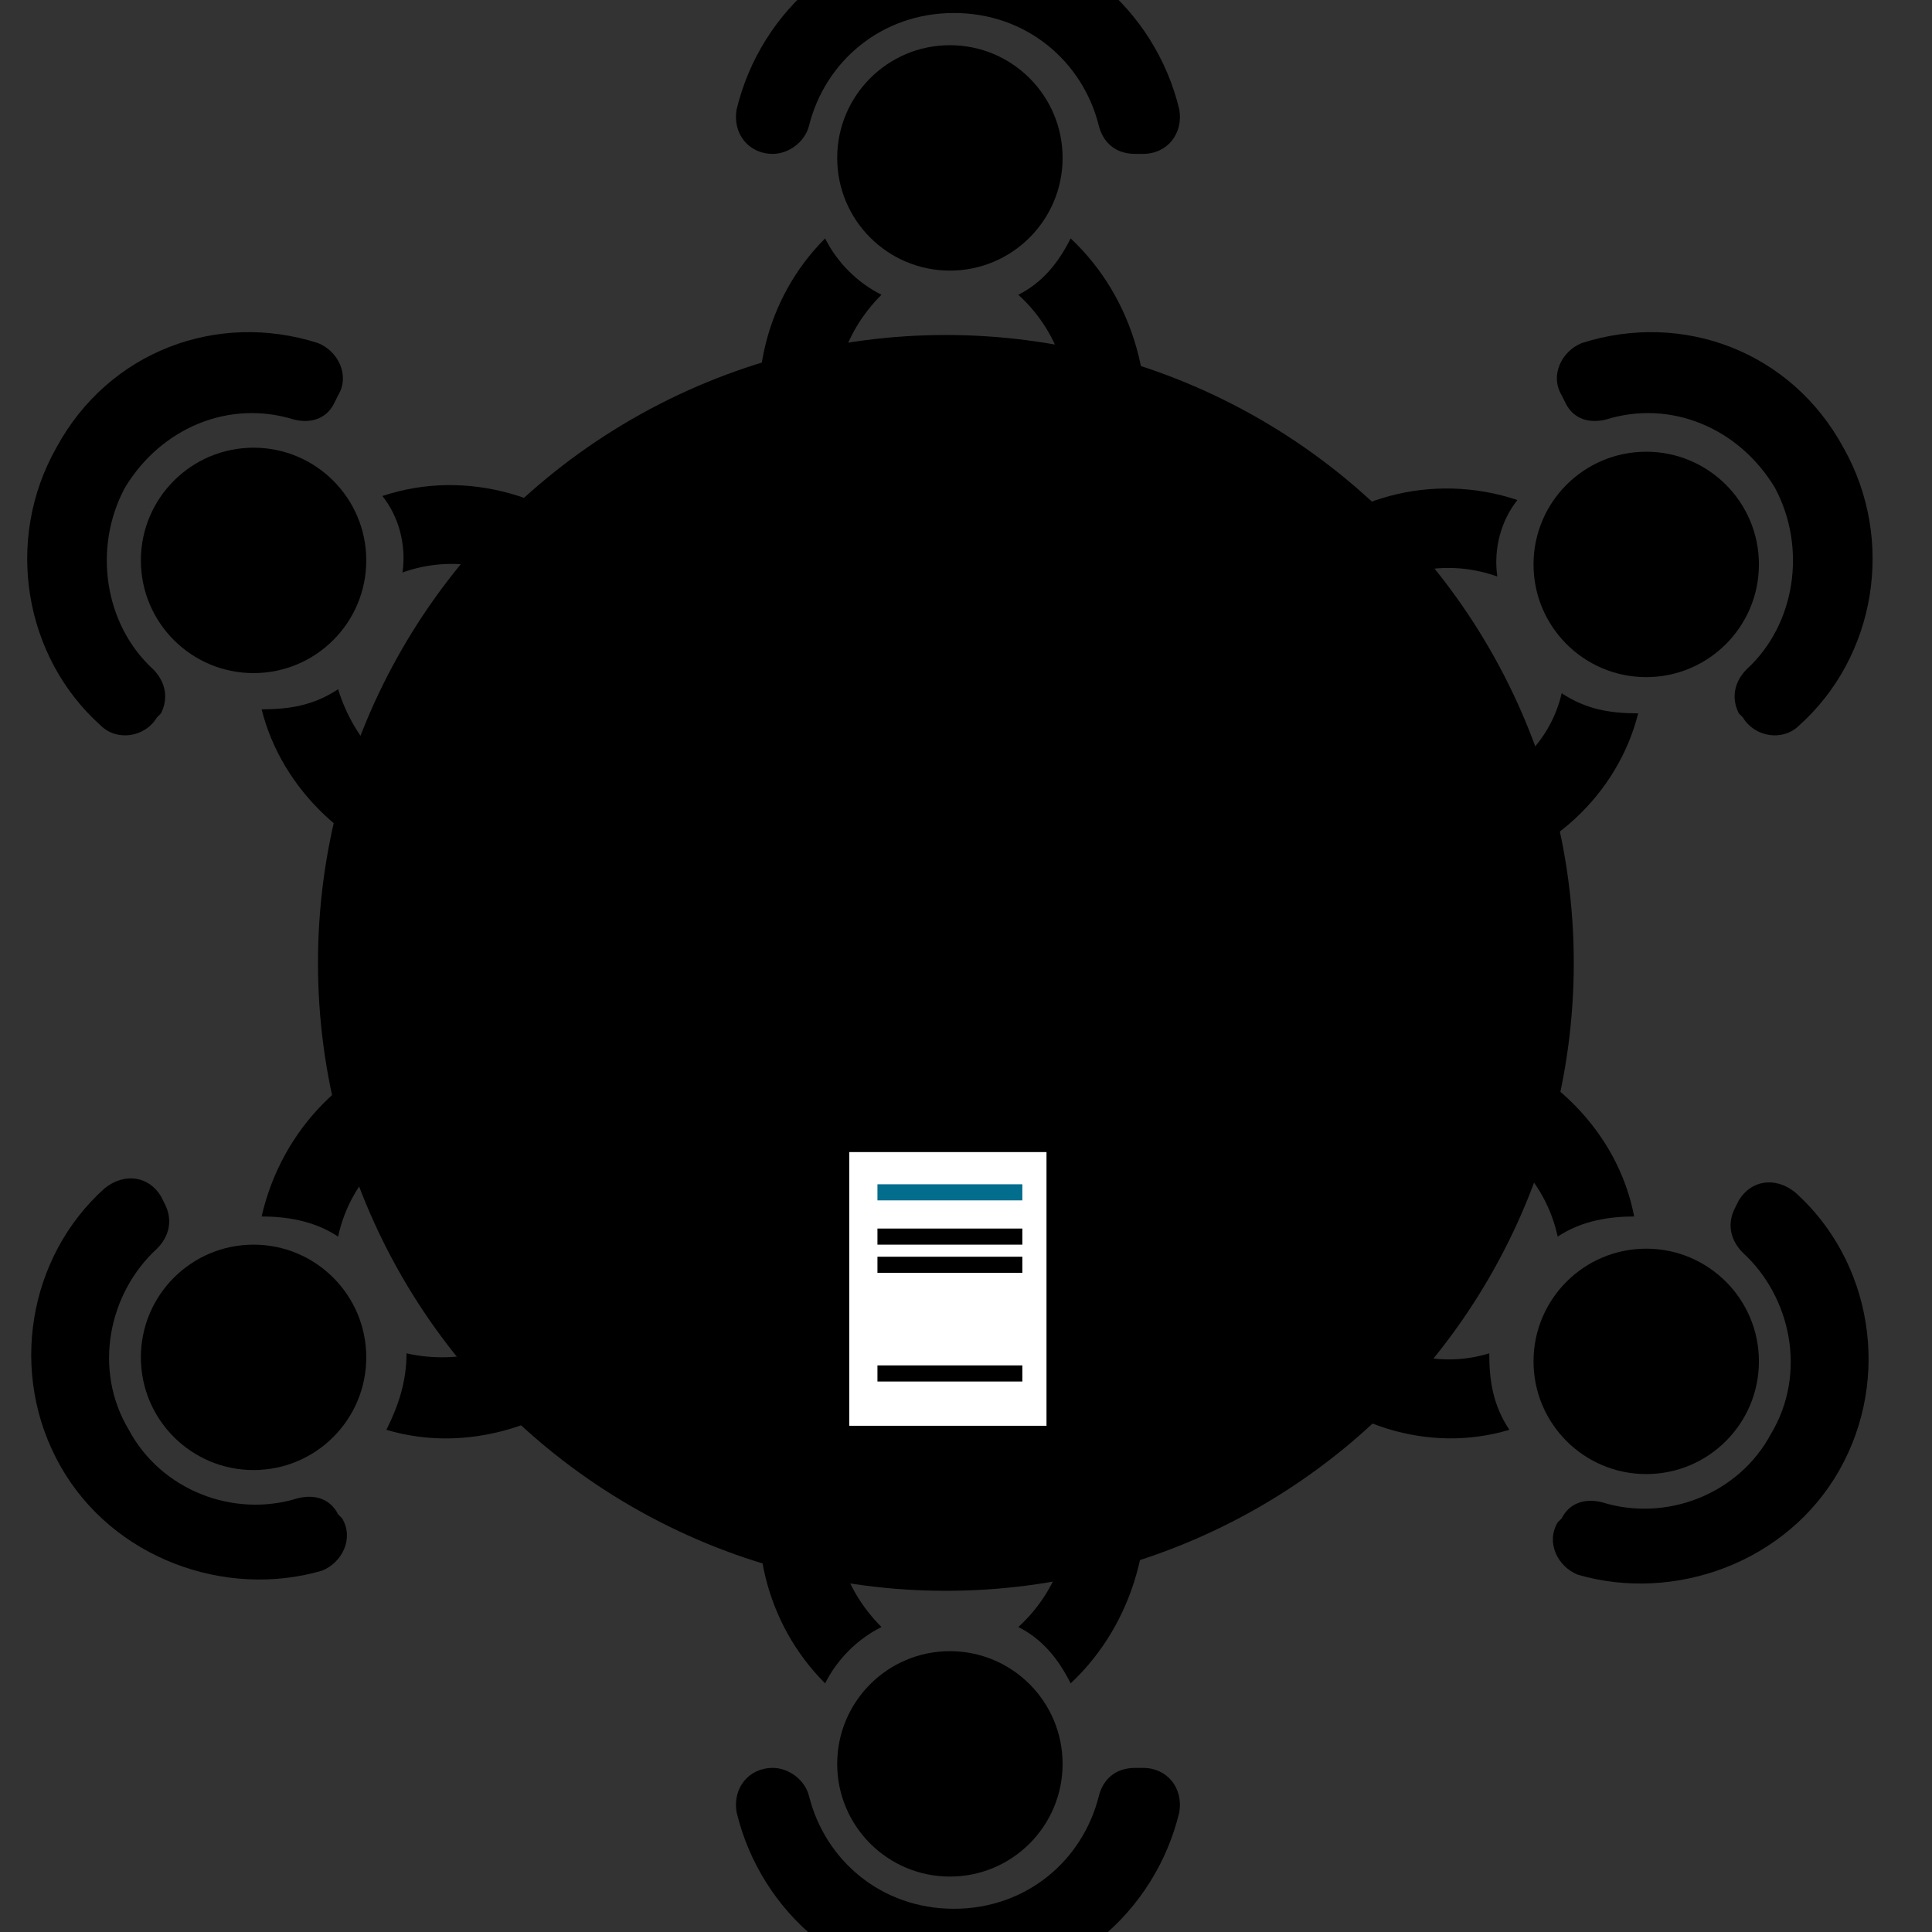 <svg xmlns="http://www.w3.org/2000/svg" xmlns:xlink="http://www.w3.org/1999/xlink" version="1.1" x="0px" y="0px" viewBox="0 0 48 48" enable-background="new 0 0 100 100" xml:space="preserve"><rect x="0" y="0" width="48" height="48" fill="#333333" stroke="none"/>  <g
     id="layer1">
    
      <g
       transform="translate(-442.9,-1705.677)"
       id="g712">
      <circle
         cx="466.4"
         cy="1729.6"
         r="15.6"
         id="circle714"
          />
      <g
         id="g716">
        <circle
           cx="466.5"
           cy="1709.6"
           r="2.8"
           id="circle718"
            />
        <path
           d="m 462.1,1709.5 c 0.4,0 0.8,-0.3 0.9,-0.7 0.4,-1.6 1.8,-2.8 3.6,-2.8 1.8,0 3.2,1.2 3.6,2.8 0.1,0.4 0.4,0.7 0.9,0.7 h 0.2 c 0.6,0 1,-0.5 0.9,-1.1 -0.6,-2.5 -2.8,-4.4 -5.5,-4.4 -2.7,0 -4.9,1.9 -5.5,4.4 -0.1,0.6 0.3,1.1 0.9,1.1 h 0 z"
           id="path720"
            />
        <path
           d="m 464.8,1713 c -0.6,-0.3 -1.1,-0.8 -1.4,-1.4 -1.5,1.5 -2,3.7 -1.4,5.7 0.2,0.5 0.8,0.8 1.3,0.5 l 0.2,-0.1 c 0.4,-0.2 0.5,-0.7 0.4,-1.1 -0.5,-1.2 -0.1,-2.6 0.9,-3.6 z"
           id="path722"
        />
        <path
           d="m 469.5,1711.6 c -0.3,0.6 -0.7,1.1 -1.3,1.4 1.1,1 1.5,2.5 1.1,3.8 -0.1,0.4 0,0.8 0.4,1.1 l 0.2,0.1 c 0.5,0.3 1.1,0 1.3,-0.5 0.5,-2.1 -0.1,-4.4 -1.7,-5.9 z"
           id="path724"
            />
      </g>
      <g
         id="g726">
        <circle
           cx="466.5"
           cy="1749.5"
           r="2.8"
           id="circle728"
           />
        <path
           d="m 462.1,1749.6 c 0.4,0 0.8,0.3 0.9,0.7 0.4,1.6 1.8,2.8 3.6,2.8 1.8,0 3.2,-1.2 3.6,-2.8 0.1,-0.4 0.4,-0.7 0.9,-0.7 h 0.2 c 0.6,0 1,0.5 0.9,1.1 -0.6,2.5 -2.8,4.4 -5.5,4.4 -2.7,0 -4.9,-1.9 -5.5,-4.4 -0.1,-0.6 0.3,-1.1 0.9,-1.1 h 0 z"
           id="path730"
           />
        <path
           d="m 464.8,1746.1 c -0.6,0.3 -1.1,0.8 -1.4,1.4 -1.5,-1.5 -2,-3.7 -1.4,-5.7 0.2,-0.5 0.8,-0.8 1.3,-0.5 l 0.2,0.1 c 0.4,0.2 0.5,0.7 0.4,1.1 -0.5,1.2 -0.1,2.6 0.9,3.6 z"
           id="path732"
           />
        <path
           d="m 469.5,1747.5 c -0.3,-0.6 -0.7,-1.1 -1.3,-1.4 1.1,-1 1.5,-2.5 1.1,-3.8 -0.1,-0.4 0,-0.8 0.4,-1.1 l 0.2,-0.1 c 0.5,-0.3 1.1,0 1.3,0.5 0.5,2.1 -0.1,4.4 -1.7,5.9 z"
           id="path734"
         />
      </g>
      <g
         id="g736">
        <circle
           cx="449.2"
           cy="1719.6"
           r="2.8"
           id="circle738"
           />
        <path
           d="m 446.9,1723.4 c 0.2,-0.4 0.1,-0.8 -0.2,-1.1 -1.2,-1.1 -1.5,-3 -0.7,-4.5 0.9,-1.5 2.6,-2.2 4.2,-1.7 0.4,0.1 0.8,0 1,-0.4 l 0.1,-0.2 c 0.3,-0.5 0,-1.1 -0.5,-1.3 -2.5,-0.8 -5.2,0.2 -6.5,2.6 -1.3,2.3 -0.8,5.2 1.1,6.9 0.4,0.4 1.1,0.3 1.4,-0.2 l 0.1,-0.1 z"
           id="path740"
            />
        <path
           d="m 451.3,1722.8 c -0.6,0.4 -1.2,0.5 -1.9,0.5 0.5,2 2.2,3.6 4.3,4.1 0.6,0.1 1.1,-0.3 1.1,-0.9 l 0,-0.2 c 0,-0.4 -0.3,-0.8 -0.7,-0.9 -1.4,-0.2 -2.4,-1.3 -2.8,-2.6 z"
           id="path742"
            />
        <path
           d="m 452.4,1718 c 0.4,0.5 0.6,1.2 0.5,1.9 1.4,-0.5 2.9,-0.1 3.9,1 0.3,0.3 0.7,0.4 1.1,0.2 l 0.2,-0.1 c 0.5,-0.3 0.6,-0.9 0.2,-1.4 -1.5,-1.6 -3.8,-2.3 -5.9,-1.6 z"
           id="path744"
           />
      </g>
      <g
         id="g746">
        <circle
           cx="483.8"
           cy="1739.5"
           r="2.8"
           id="circle748"
            />
        <path
           d="m 481.7,1743.4 c 0.2,-0.4 0.6,-0.5 1,-0.4 1.6,0.5 3.4,-0.2 4.2,-1.7 0.9,-1.5 0.5,-3.4 -0.7,-4.5 -0.3,-0.3 -0.4,-0.7 -0.2,-1.1 l 0.1,-0.2 c 0.3,-0.5 0.9,-0.6 1.4,-0.2 1.9,1.7 2.4,4.6 1.1,6.9 -1.3,2.3 -4.1,3.3 -6.5,2.6 -0.5,-0.2 -0.8,-0.8 -0.5,-1.3 l 0.1,-0.1 z"
           id="path750"
           />
        <path
           d="m 479.9,1739.3 c 0,0.7 0.1,1.3 0.5,1.9 -2,0.6 -4.2,-0.1 -5.6,-1.7 -0.4,-0.4 -0.3,-1.1 0.2,-1.4 l 0.2,-0.1 c 0.4,-0.2 0.8,-0.1 1.1,0.2 0.9,1.1 2.3,1.5 3.6,1.1 z"
           id="path752"
            />
        <path
           d="m 483.5,1735.9 c -0.6,0 -1.3,0.1 -1.9,0.5 -0.3,-1.4 -1.4,-2.5 -2.8,-2.9 -0.4,-0.1 -0.7,-0.4 -0.7,-0.9 l 0,-0.2 c 0,-0.6 0.5,-1 1.1,-0.9 2.2,0.6 3.9,2.3 4.3,4.4 z"
           id="path754"
            />
      </g>
      <g
         id="g756">
        <circle
           cx="449.2"
           cy="1739.4"
           r="2.8"
           id="circle758"
           />
        <path
           d="m 451.3,1743.3 c -0.2,-0.4 -0.6,-0.5 -1,-0.4 -1.6,0.5 -3.4,-0.2 -4.2,-1.7 -0.9,-1.5 -0.5,-3.4 0.7,-4.5 0.3,-0.3 0.4,-0.7 0.2,-1.1 l -0.1,-0.2 c -0.3,-0.5 -0.9,-0.6 -1.4,-0.2 -1.9,1.7 -2.4,4.6 -1.1,6.9 1.3,2.3 4.1,3.3 6.5,2.6 0.5,-0.2 0.8,-0.8 0.5,-1.3 l -0.1,-0.1 z"
           id="path760"
            />
        <path
           d="m 453,1739.3 c 0,0.7 -0.2,1.3 -0.5,1.9 2,0.6 4.2,-0.1 5.7,-1.6 0.4,-0.4 0.3,-1.1 -0.2,-1.4 l -0.2,-0.1 c -0.4,-0.2 -0.8,-0.1 -1.1,0.2 -0.9,0.9 -2.4,1.3 -3.7,1 z"
           id="path762"
         />
        <path
           d="m 449.4,1735.9 c 0.6,0 1.3,0.1 1.9,0.5 0.3,-1.4 1.4,-2.5 2.8,-2.8 0.4,-0.1 0.7,-0.4 0.7,-0.9 l 0,-0.2 c 0,-0.6 -0.5,-1 -1.1,-0.9 -2.1,0.4 -3.8,2.1 -4.3,4.3 z"
           id="path764"
          />
      </g>
      <g
         id="g766">
        <circle
           cx="483.8"
           cy="1719.7"
           r="2.8"
           id="circle768"
           />
        <path
           d="m 486.1,1723.4 c -0.2,-0.4 -0.1,-0.8 0.2,-1.1 1.2,-1.1 1.5,-3 0.7,-4.5 -0.9,-1.5 -2.6,-2.2 -4.2,-1.7 -0.4,0.1 -0.8,0 -1,-0.4 l -0.1,-0.2 c -0.3,-0.5 0,-1.1 0.5,-1.3 2.5,-0.8 5.2,0.2 6.5,2.6 1.3,2.3 0.8,5.2 -1.1,6.9 -0.4,0.4 -1.1,0.3 -1.4,-0.2 l -0.1,-0.1 z"
           id="path770"
          />
        <path
           d="m 481.7,1722.9 c 0.6,0.4 1.2,0.5 1.9,0.5 -0.5,2 -2.2,3.6 -4.3,4 -0.6,0.1 -1.1,-0.3 -1.1,-0.9 l 0,-0.2 c 0,-0.4 0.3,-0.8 0.7,-0.9 1.4,-0.2 2.5,-1.2 2.8,-2.5 z"
           id="path772"
          />
        <path
           d="m 480.6,1718.1 c -0.4,0.5 -0.6,1.2 -0.5,1.9 -1.4,-0.5 -2.9,-0.1 -3.9,1 -0.3,0.3 -0.7,0.4 -1.1,0.2 l -0.2,-0.1 c -0.5,-0.3 -0.6,-0.9 -0.2,-1.4 1.5,-1.7 3.8,-2.3 5.9,-1.6 z"
           id="path774"
            />
      </g>
      <rect
         width="4.9"
         height="6.8"
         x="464"
         y="1734.3"
         id="rect776"
         style="fill:#ffffff" />
      <rect
         width="3.6"
         height="0.4"
         x="464.7"
         y="1735.1"
         id="rect778"
         style="fill:#026d8d" />
      <rect
         width="3.6"
         height="0.4"
         x="464.7"
         y="1736.2"
         id="rect780"
         />
      <rect
         width="3.6"
         height="0.4"
         x="464.7"
         y="1736.9"
         id="rect782"
         />
      <rect
         width="3.6"
         height="0.4"
         x="464.7"
         y="1739.6"
         id="rect784"
         />
    </g>
  </g></svg>